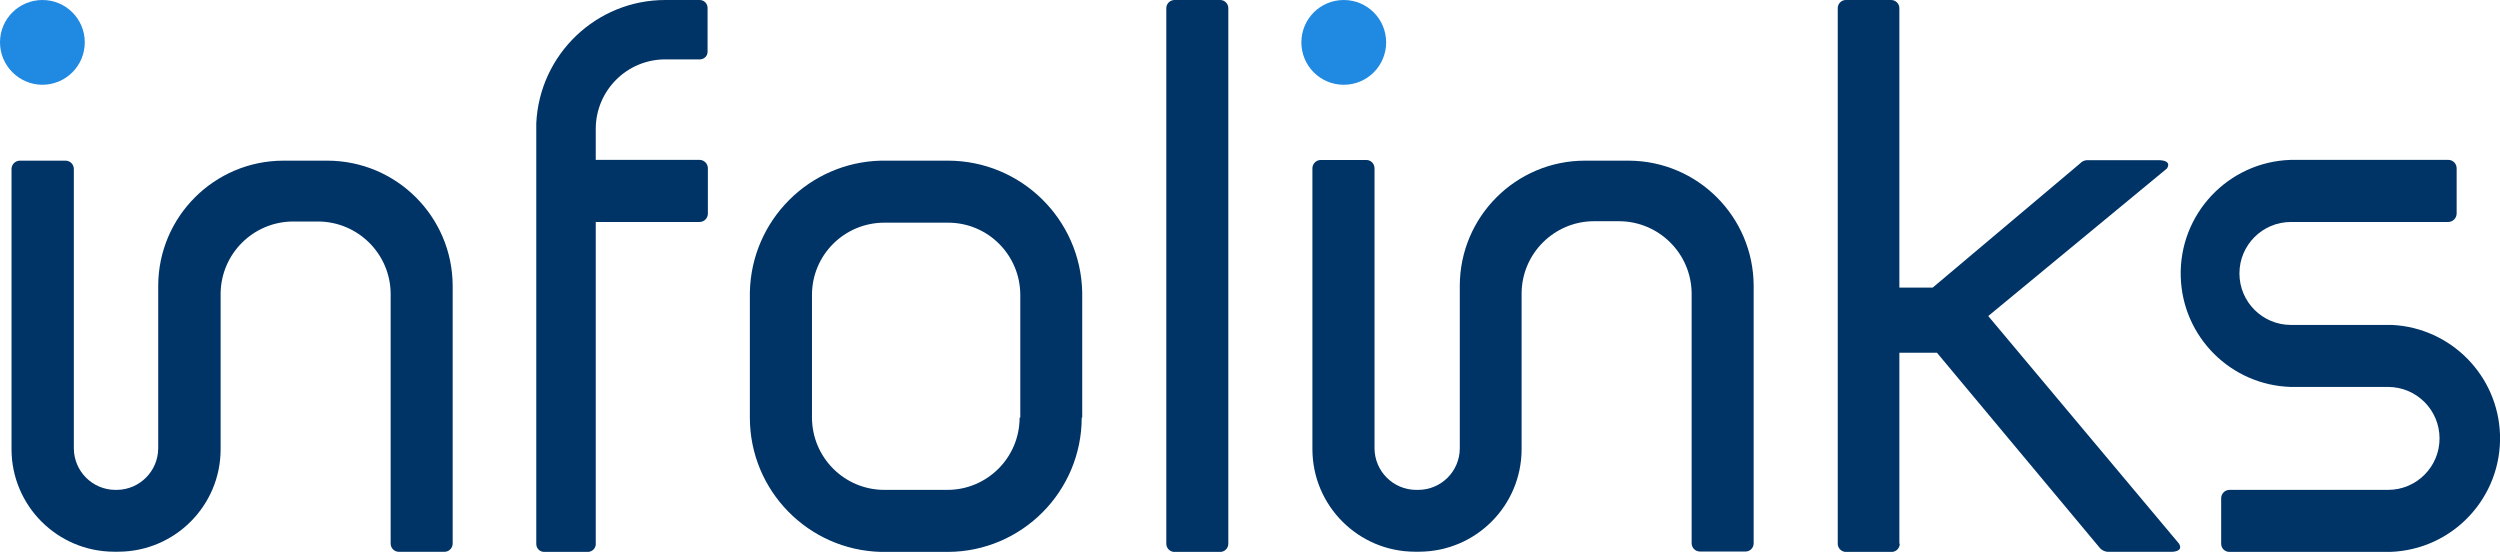 <?xml version="1.0" encoding="UTF-8"?>
<svg id="Layer_2" data-name="Layer 2" xmlns="http://www.w3.org/2000/svg" viewBox="0 0 255.98 56.51">
  <defs>
    <style>
      .cls-1 {
        fill: #2089e2;
      }

      .cls-2 {
        fill: #036;
      }
    </style>
  </defs>
  <g id="Layer_1-2" data-name="Layer 1">
    <g id="Wistia">
      <path class="cls-2" d="m110.75,42.76h.06v-12.85c-.16-7.47-6.26-13.45-13.74-13.46h-6.88c-7.35.19-13.25,6.11-13.41,13.46h0v12.85c0,7.46,5.96,13.56,13.42,13.75h6.88c7.56-.04,13.67-6.19,13.68-13.75m-27.62,0h0v-12.57c0-4.08,3.31-7.38,7.39-7.39h6.55c4.08,0,7.38,3.31,7.39,7.39v12.57h-.07c0,4.08-3.3,7.39-7.38,7.4h-6.49c-4.08-.01-7.38-3.32-7.39-7.4"/>
      <path class="cls-2" d="m194.48,55.67h0v-19.55h3.85l16.69,20c.2.22.47.35.76.38h6.59c.36,0,1.17-.13.74-.84h0l-19.53-23.3,18.3-15.11h0c.44-.71-.36-.83-.73-.85h-7.48c-.26.02-.51.14-.68.33l-15.1,12.72h-3.41V.84c0-.46-.37-.83-.83-.84h-4.65c-.46,0-.83.38-.83.84v54.83c0,.43.33.79.76.84h4.84c.43-.05.75-.41.75-.84"/>
      <path class="cls-1" d="m4.33,8.68c2.4,0,4.34-1.93,4.35-4.33S6.75,0,4.35,0,0,1.93,0,4.33h0c0,2.4,1.95,4.34,4.34,4.35"/>
      <path class="cls-2" d="m125.77,55.67h0c0,.43-.32.79-.75.84h-4.85c-.43-.05-.75-.41-.75-.84h0V.84h0c0-.46.37-.83.83-.84h4.69c.46,0,.83.38.83.84v54.83Z"/>
      <path class="cls-2" d="m61,21.85v33.91c-.03.41-.37.73-.78.75h-4.52c-.44-.01-.78-.36-.79-.8h0V12.61C55.25,5.56,61.06,0,68.12,0h3.52c.44,0,.79.34.81.78v4.53c0,.42-.35.76-.77.77h-3.56c-3.92,0-7.1,3.17-7.12,7.09v8.68Z"/>
      <path class="cls-2" d="m33.54,16.45h-4.54c-7.06.02-12.78,5.74-12.8,12.8v14.26c0,.09,0,.17,0,.26v2.13c-.01,2.33-1.88,4.22-4.2,4.26h-.19c-2.35-.01-4.24-1.91-4.25-4.26v-9.45h0v-19.15h0c0-.46-.36-.83-.82-.85H2c-.44.02-.8.38-.82.82v19.18h0v9.57c.02,5.78,4.7,10.45,10.48,10.47h.47c5.77-.02,10.45-4.7,10.46-10.47v-16c.06-4.06,3.35-7.32,7.41-7.34h2.6c4.06.03,7.36,3.31,7.4,7.37v25.6h0c0,.46.35.83.81.85h4.72c.44-.01.8-.37.82-.81v-26.45c-.03-7.06-5.75-12.77-12.81-12.79"/>
      <path class="cls-1" d="m137.59,8.68c2.4,0,4.34-1.94,4.34-4.34S139.99,0,137.59,0s-4.34,1.94-4.34,4.34h0c0,2.4,1.94,4.34,4.34,4.34"/>
      <path class="cls-2" d="m166.8,16.45h-4.54c-7.06.02-12.77,5.74-12.79,12.8v16.65c0,2.35-1.9,4.25-4.25,4.26h-.22c-2.35-.01-4.25-1.91-4.26-4.26v-9.45h0v-19.21h0c0-.47-.36-.85-.83-.86h-4.71c-.44.02-.8.38-.82.82v19.25h0v9.57c.02,5.77,4.7,10.45,10.47,10.47h.47c5.78-.02,10.46-4.69,10.48-10.47v-16c.03-4.06,3.33-7.35,7.39-7.37h2.62c4.06.03,7.36,3.31,7.4,7.37v25.6h0c0,.46.36.83.82.85h4.72c.44-.01.8-.37.81-.81v-26.42c-.03-7.04-5.72-12.75-12.76-12.79"/>
      <path class="cls-2" d="m244.92,33.27h-10.35c-2.91,0-5.27-2.36-5.27-5.27s2.36-5.27,5.27-5.27h16.12c.47-.01.85-.4.85-.87v-4.63c0-.47-.37-.85-.84-.86,0,0,0,0-.01,0h-16.12c-6.42.19-11.47,5.55-11.28,11.97.18,6.16,5.13,11.1,11.28,11.28h9.95c2.91,0,5.27,2.36,5.27,5.27s-2.36,5.27-5.27,5.27h-16.24c-.46,0-.83.37-.85.83v4.69c0,.45.36.81.81.83h16.49c6.42-.21,11.45-5.58,11.25-12-.2-6.05-5.01-10.94-11.06-11.24"/>
      <path class="cls-2" d="m59.76,22.73h11.86c.46,0,.83-.35.86-.81v-4.73c-.02-.44-.37-.79-.81-.82h-11.48"/>
    </g>
  </g>
</svg>